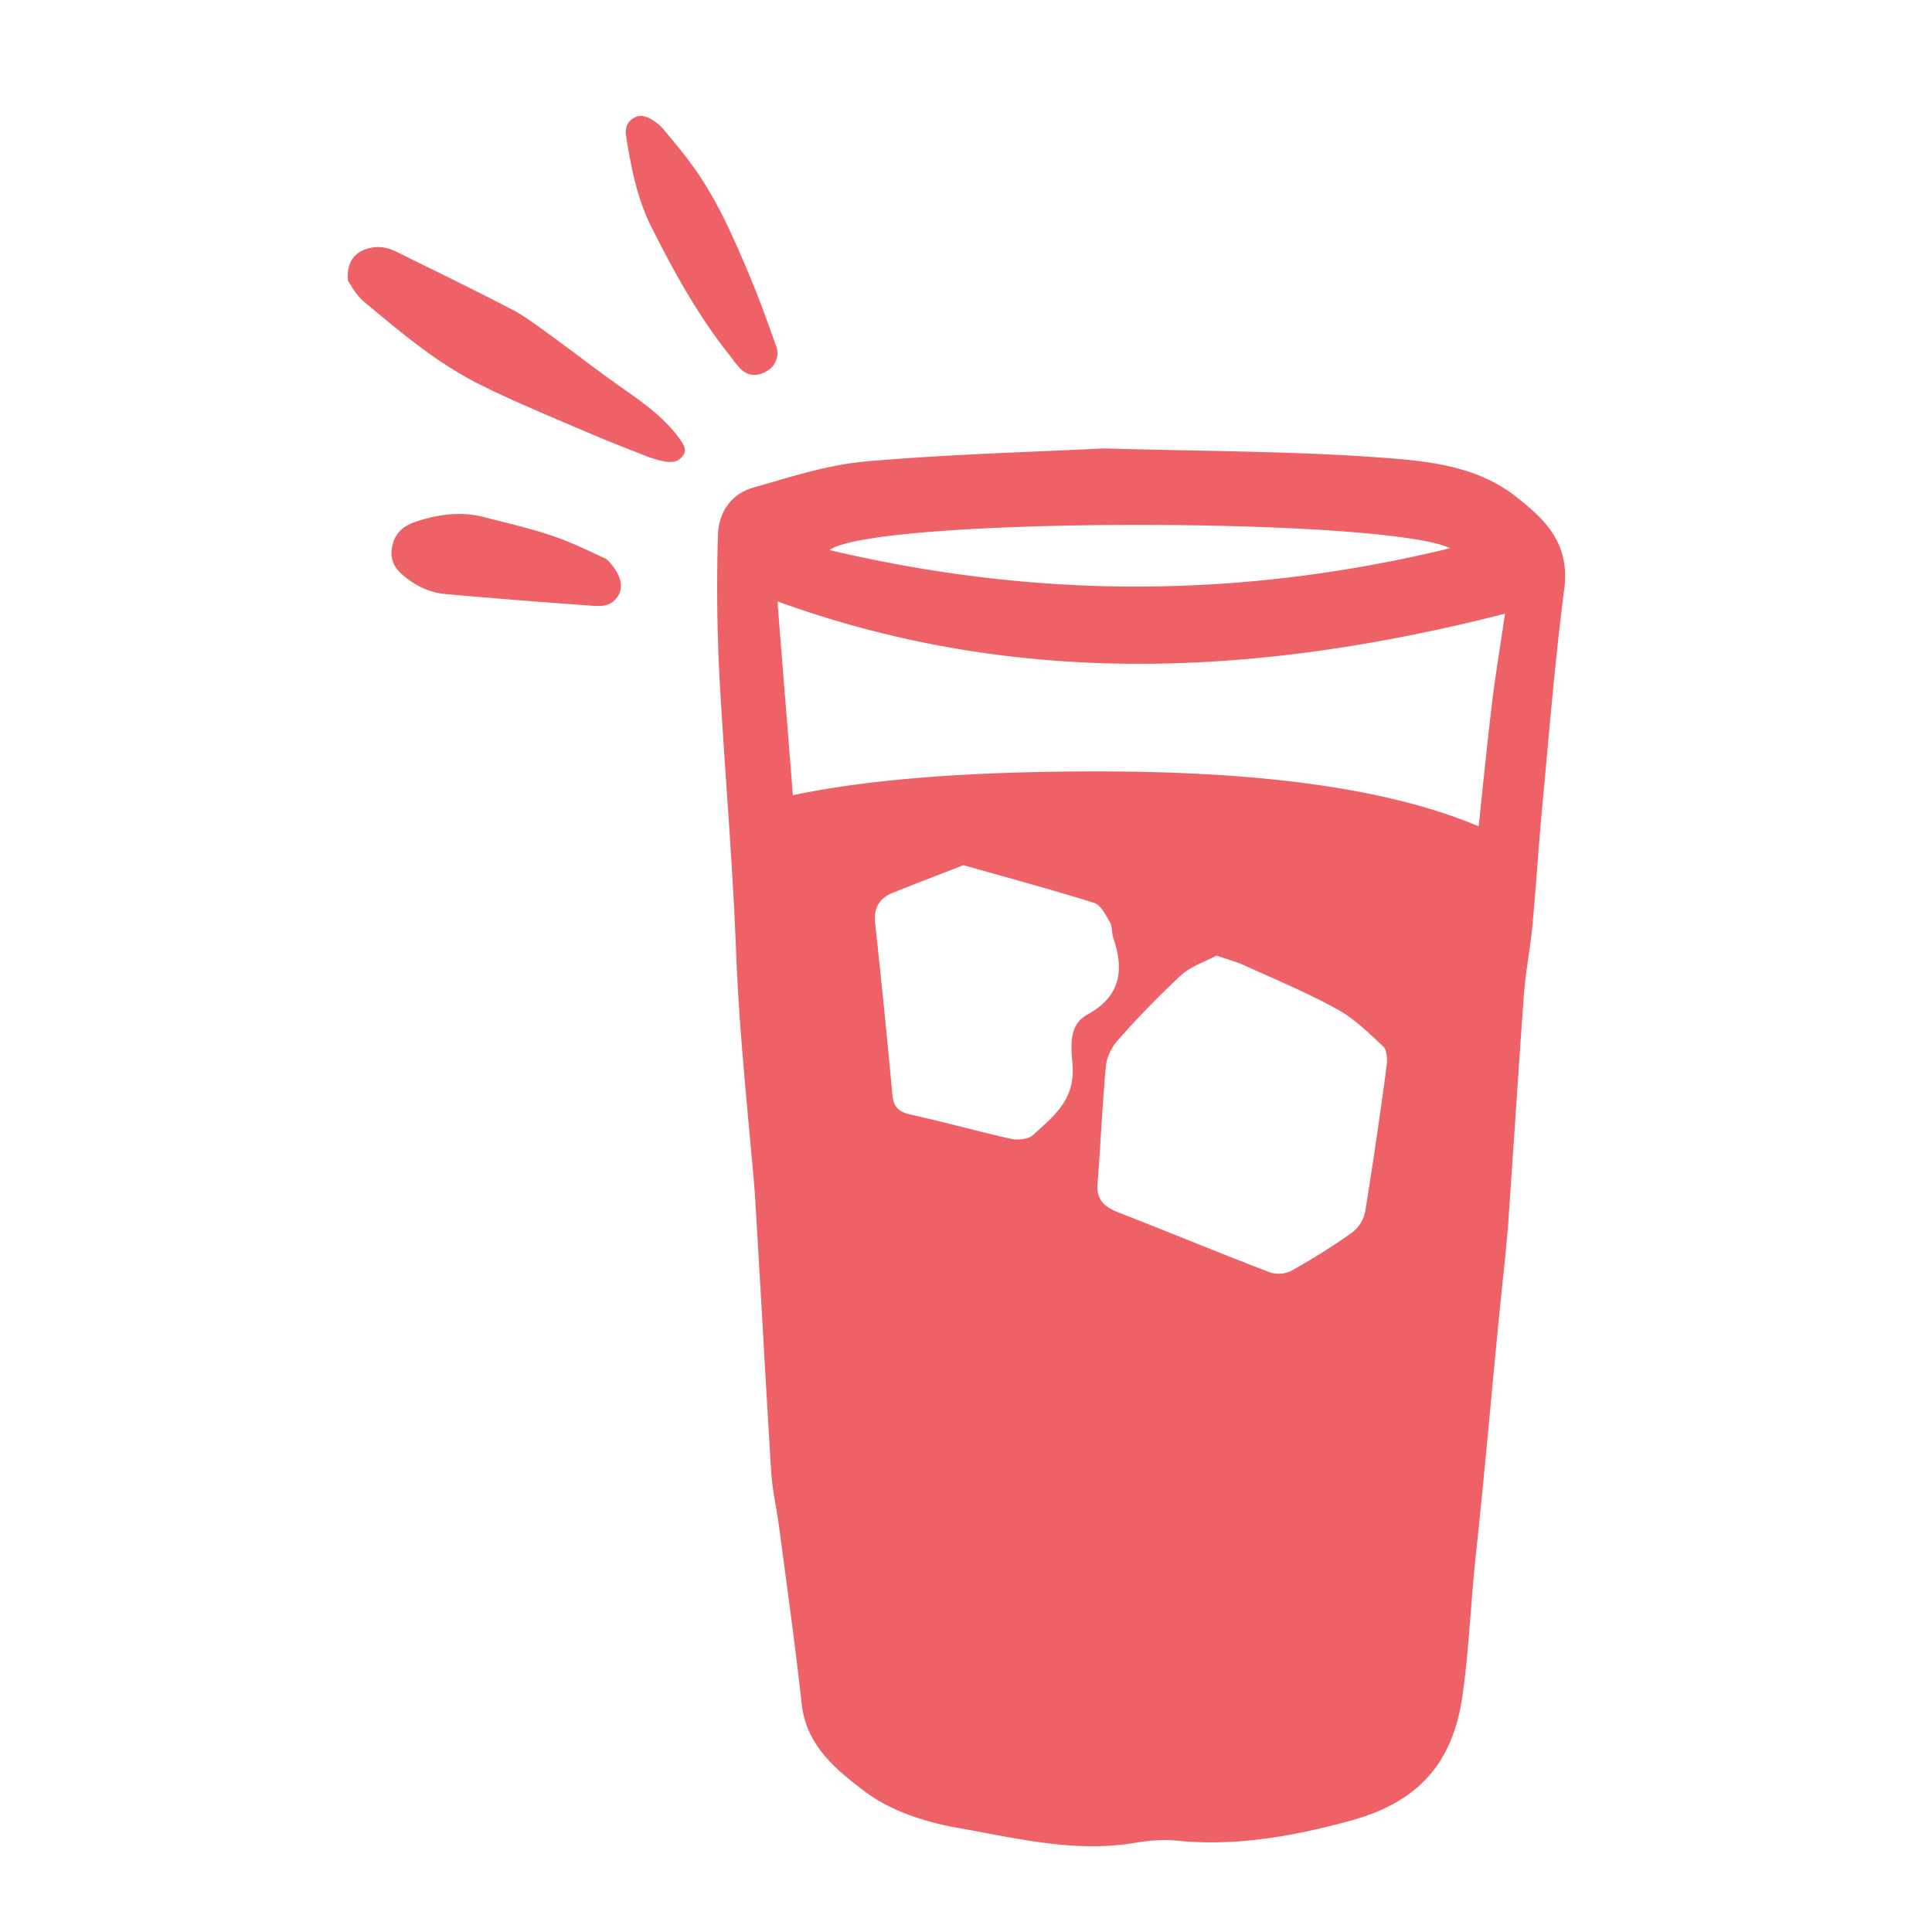 <svg xmlns="http://www.w3.org/2000/svg" fill="none" viewBox="0 0 50 50"><path fill="#ED6167" d="M39.23 12.85c-1.034-.809-2.304-.92-3.508-1.009-2.248-.165-4.504-.16-7.156-.236-1.788.092-3.973.147-6.147.336-.994.087-1.974.405-2.947.686-.534.155-.878.62-.892 1.228a46.3 46.3 0 0 0 .032 3.523c.132 2.432.347 4.864.44 7.29.075 2.007.307 4.139.478 6.14.152 2.424.276 4.848.428 7.269.032.515.153 1.023.218 1.535.198 1.499.408 2.995.574 4.496.118 1.078.912 1.712 1.637 2.259.66.499 1.557.788 2.39.936 1.512.265 3.029.654 4.596.389.357-.06.73-.092 1.088-.056 1.53.153 3.008-.113 4.475-.512 1.68-.458 2.645-1.402 2.908-3.21.176-1.212.218-2.446.35-3.668.289-2.684.47-4.995.757-7.68.023-.213.044-.45.063-.704h.005c.066-.952.129-1.904.195-2.855v-.008c.073-1.08.144-2.161.223-3.242.045-.61.166-1.212.224-1.822.094-1.01.155-2.024.25-3.037.178-1.887.328-3.78.572-5.66.156-1.199-.528-1.82-1.254-2.387ZM27.76 27.604c.053.875-.507 1.296-1.025 1.77-.121.112-.392.138-.568.099-.868-.192-1.725-.436-2.595-.626-.308-.068-.447-.189-.476-.507a278.7 278.7 0 0 0-.447-4.443c-.042-.39.1-.647.45-.789.589-.237 1.186-.463 1.835-.718 1.149.326 2.274.629 3.386.978.171.053.297.313.405.5.066.113.042.276.087.407.29.839.184 1.517-.676 1.985-.526.292-.4.92-.376 1.344Zm.644 3.034c.08-1.012.121-2.03.216-3.042.021-.234.147-.494.305-.67a23.615 23.615 0 0 1 1.64-1.686c.258-.236.626-.352.918-.51.29.1.51.158.712.25.81.368 1.633.71 2.411 1.138.442.242.82.616 1.191.965.098.092.11.329.09.49a132.06 132.06 0 0 1-.558 3.796.914.914 0 0 1-.35.539c-.499.354-1.02.678-1.553.978a.746.746 0 0 1-.563.042c-1.317-.505-2.62-1.044-3.935-1.557-.35-.14-.555-.323-.524-.733Zm9.126-16.45c-5.39 1.306-10.65 1.325-16.064.047 1.215-.863 14.37-.857 16.064-.047Zm1.42 1.695c-.113.776-.26 1.638-.36 2.508-.116.997-.219 1.996-.321 2.995-2.256-.954-5.5-1.422-9.88-1.422-3.308 0-5.942.207-7.87.617-.078-.996-.157-1.99-.238-2.986-.053-.663-.106-1.323-.16-2.03 6.296 2.28 12.545 1.917 18.829.318ZM16.398 3.055c.105-.06.242-.103.487.05.12.076.218.158.289.244l.118.145c.245.292.494.594.715.912.56.805.95 1.68 1.362 2.658.25.594.468 1.189.72 1.901.022.06.032.124.032.184a.53.53 0 0 1-.24.431c-.015.01-.03.021-.046.03-.269.154-.516.115-.713-.109a3.186 3.186 0 0 1-.155-.197c-.042-.055-.068-.092-.097-.126-.839-1.054-1.467-2.219-2.02-3.32-.38-.76-.536-1.623-.652-2.375-.018-.205.053-.341.2-.428ZM15.91 15.53l-.014.013c-.158.15-.352.147-.586.132a228.63 228.63 0 0 1-3.773-.3c-.384-.034-.736-.184-1.08-.466-.027-.02-.053-.044-.077-.065-.215-.205-.289-.431-.228-.707.068-.319.252-.513.594-.629.66-.226 1.246-.265 1.79-.123.147.039.295.076.444.113.46.115.94.236 1.386.394.381.132.747.305 1.041.442.103.05.192.09.274.126l.026.018c.539.552.357.897.202 1.052ZM14.048 8.531l-.042.06.042-.06.095.069c.27.197.544.4.807.596.389.292.791.592 1.204.881.539.376 1.052.755 1.42 1.26.155.213.202.323.092.468a.375.375 0 0 1-.26.147.784.784 0 0 1-.264-.021 2.658 2.658 0 0 1-.38-.113l-.248-.098c-.392-.152-.797-.31-1.183-.476-.24-.102-.476-.204-.734-.312-.738-.316-1.503-.64-2.226-1.005-1.047-.53-1.951-1.285-2.827-2.016l-.136-.113a1.726 1.726 0 0 1-.319-.402 3.617 3.617 0 0 1-.07-.11l-.011-.017-.003-.018c-.044-.484.192-.786.668-.85.287-.036.5.07.75.193.28.142.565.281.849.42.646.318 1.312.65 1.966.989.287.147.552.342.81.528Z"/></svg>